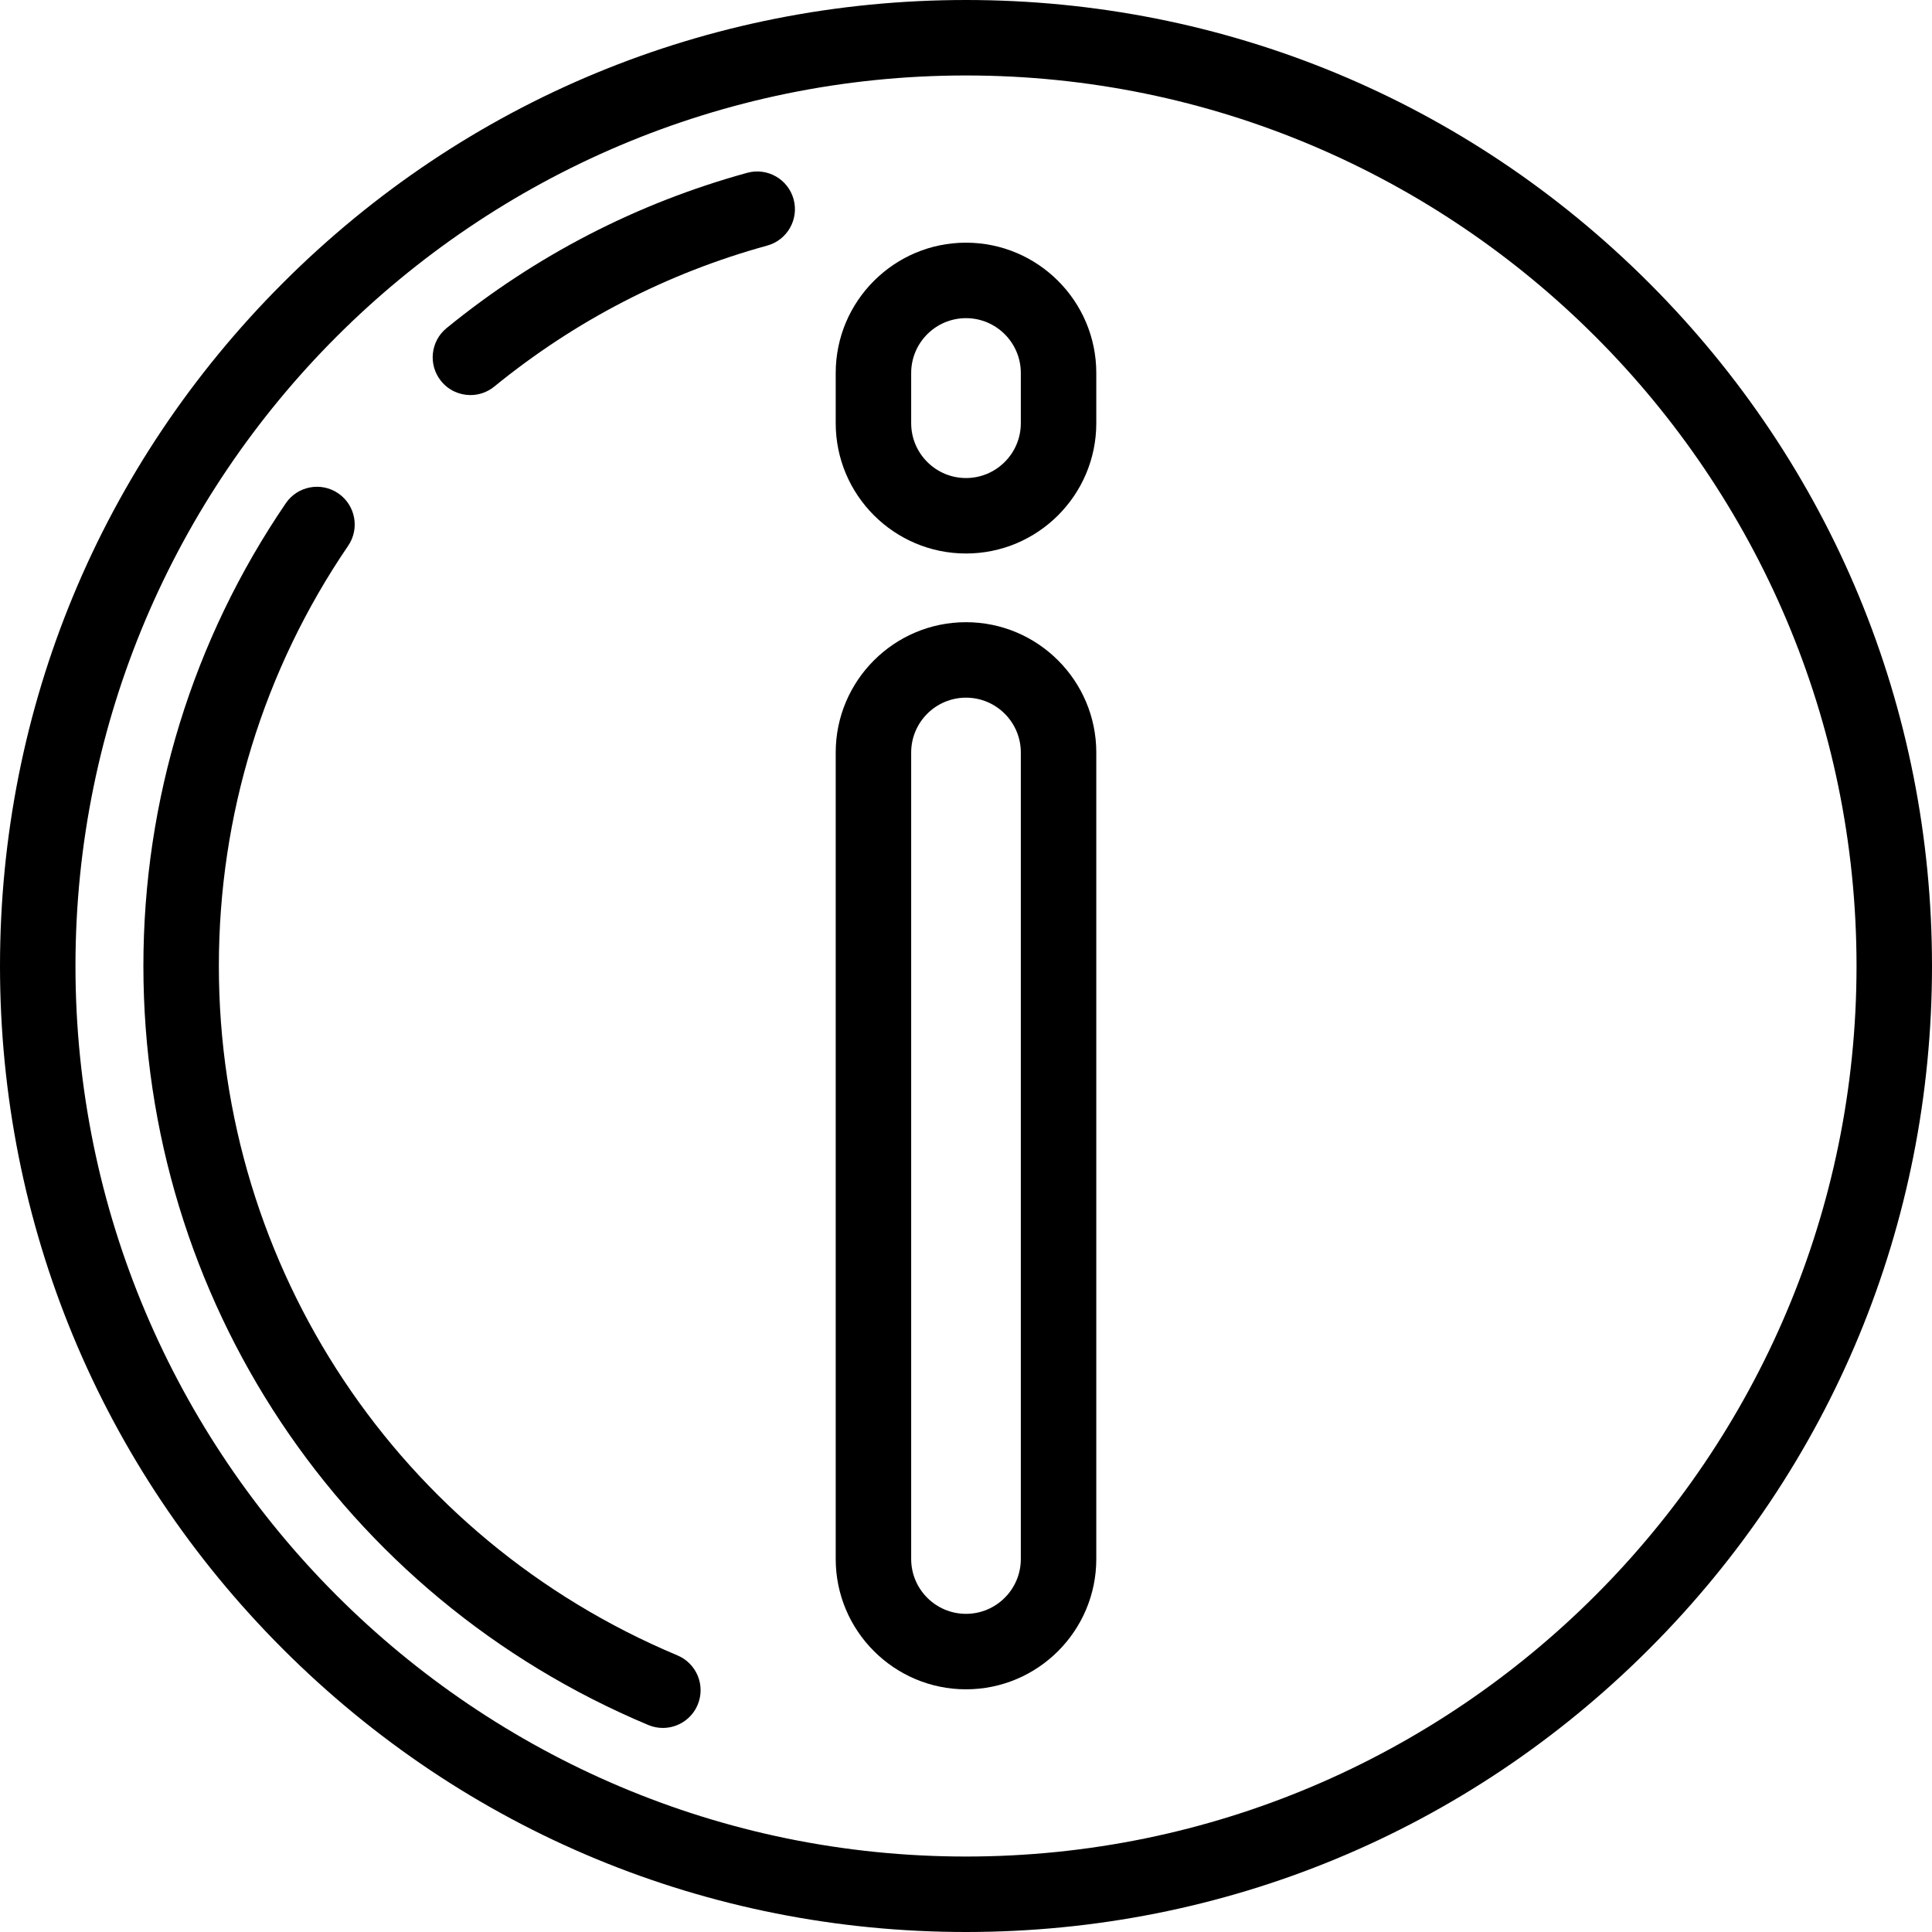 <?xml version="1.0" encoding="iso-8859-1"?>
<!-- Generator: Adobe Illustrator 19.0.0, SVG Export Plug-In . SVG Version: 6.00 Build 0)  -->
<svg version="1.1" id="Layer_1" xmlns="http://www.w3.org/2000/svg" xmlns:xlink="http://www.w3.org/1999/xlink" x="0px" y="0px"
	 viewBox="0 0 512 512" style="enable-background:new 0 0 512 512;" xml:space="preserve">
<g>
	<g>
		<g>
			<path d="M437.019,74.98C388.667,26.629,324.38,0,256,0S123.333,26.629,74.98,74.98C26.628,123.333,0,187.62,0,256
				s26.628,132.667,74.98,181.02C123.333,485.371,187.62,512,256,512s132.667-26.629,181.019-74.98
				C485.372,388.667,512,324.38,512,256S485.372,123.333,437.019,74.98z M256,492C125.869,492,20,386.131,20,256S125.869,20,256,20
				s236,105.869,236,236S386.131,492,256,492z"/>
			<path d="M256,164.888c-19.039,0-34.528,15.489-34.528,34.527v213.742c0,19.039,15.489,34.528,34.528,34.528
				s34.528-15.489,34.528-34.528V199.415C290.528,180.377,275.039,164.888,256,164.888z M270.528,413.157
				c0,8.011-6.517,14.528-14.528,14.528c-8.011,0-14.528-6.518-14.528-14.528V199.415c0-8.011,6.517-14.527,14.528-14.527
				s14.528,6.517,14.528,14.527V413.157z"/>
			<path d="M256,64.314c-19.039,0-34.528,15.489-34.528,34.528v13.314c0,19.039,15.489,34.528,34.528,34.528
				s34.528-15.489,34.528-34.528V98.843C290.528,79.804,275.039,64.314,256,64.314z M270.528,112.157
				c0,8.011-6.517,14.528-14.528,14.528c-8.011,0-14.528-6.518-14.528-14.528V98.843c0-8.011,6.517-14.528,14.528-14.528
				s14.528,6.518,14.528,14.528V112.157z"/>
			<path d="M198.012,45.799c-29.243,8.051-56.046,21.896-79.664,41.148c-4.281,3.49-4.922,9.789-1.433,14.069
				c1.977,2.425,4.854,3.682,7.757,3.682c2.221,0,4.457-0.736,6.313-2.249c21.451-17.486,45.788-30.059,72.335-37.367
				c5.325-1.466,8.453-6.971,6.987-12.296C208.841,47.462,203.339,44.335,198.012,45.799z"/>
			<path d="M179.531,438.696C105.704,407.757,58,336.045,58,256c0-39.968,11.849-78.479,34.265-111.368
				c3.11-4.563,1.933-10.784-2.631-13.896c-4.563-3.109-10.785-1.932-13.895,2.632C51.05,169.592,38,211.997,38,256
				c0,88.126,52.52,167.079,133.801,201.142c1.263,0.529,2.572,0.78,3.861,0.78c3.909,0,7.622-2.307,9.227-6.138
				C187.023,446.69,184.625,440.831,179.531,438.696z"/>
		</g>
	</g>
</g>
<g>
</g>
<g>
</g>
<g>
</g>
<g>
</g>
<g>
</g>
<g>
</g>
<g>
</g>
<g>
</g>
<g>
</g>
<g>
</g>
<g>
</g>
<g>
</g>
<g>
</g>
<g>
</g>
<g>
</g>
</svg>
